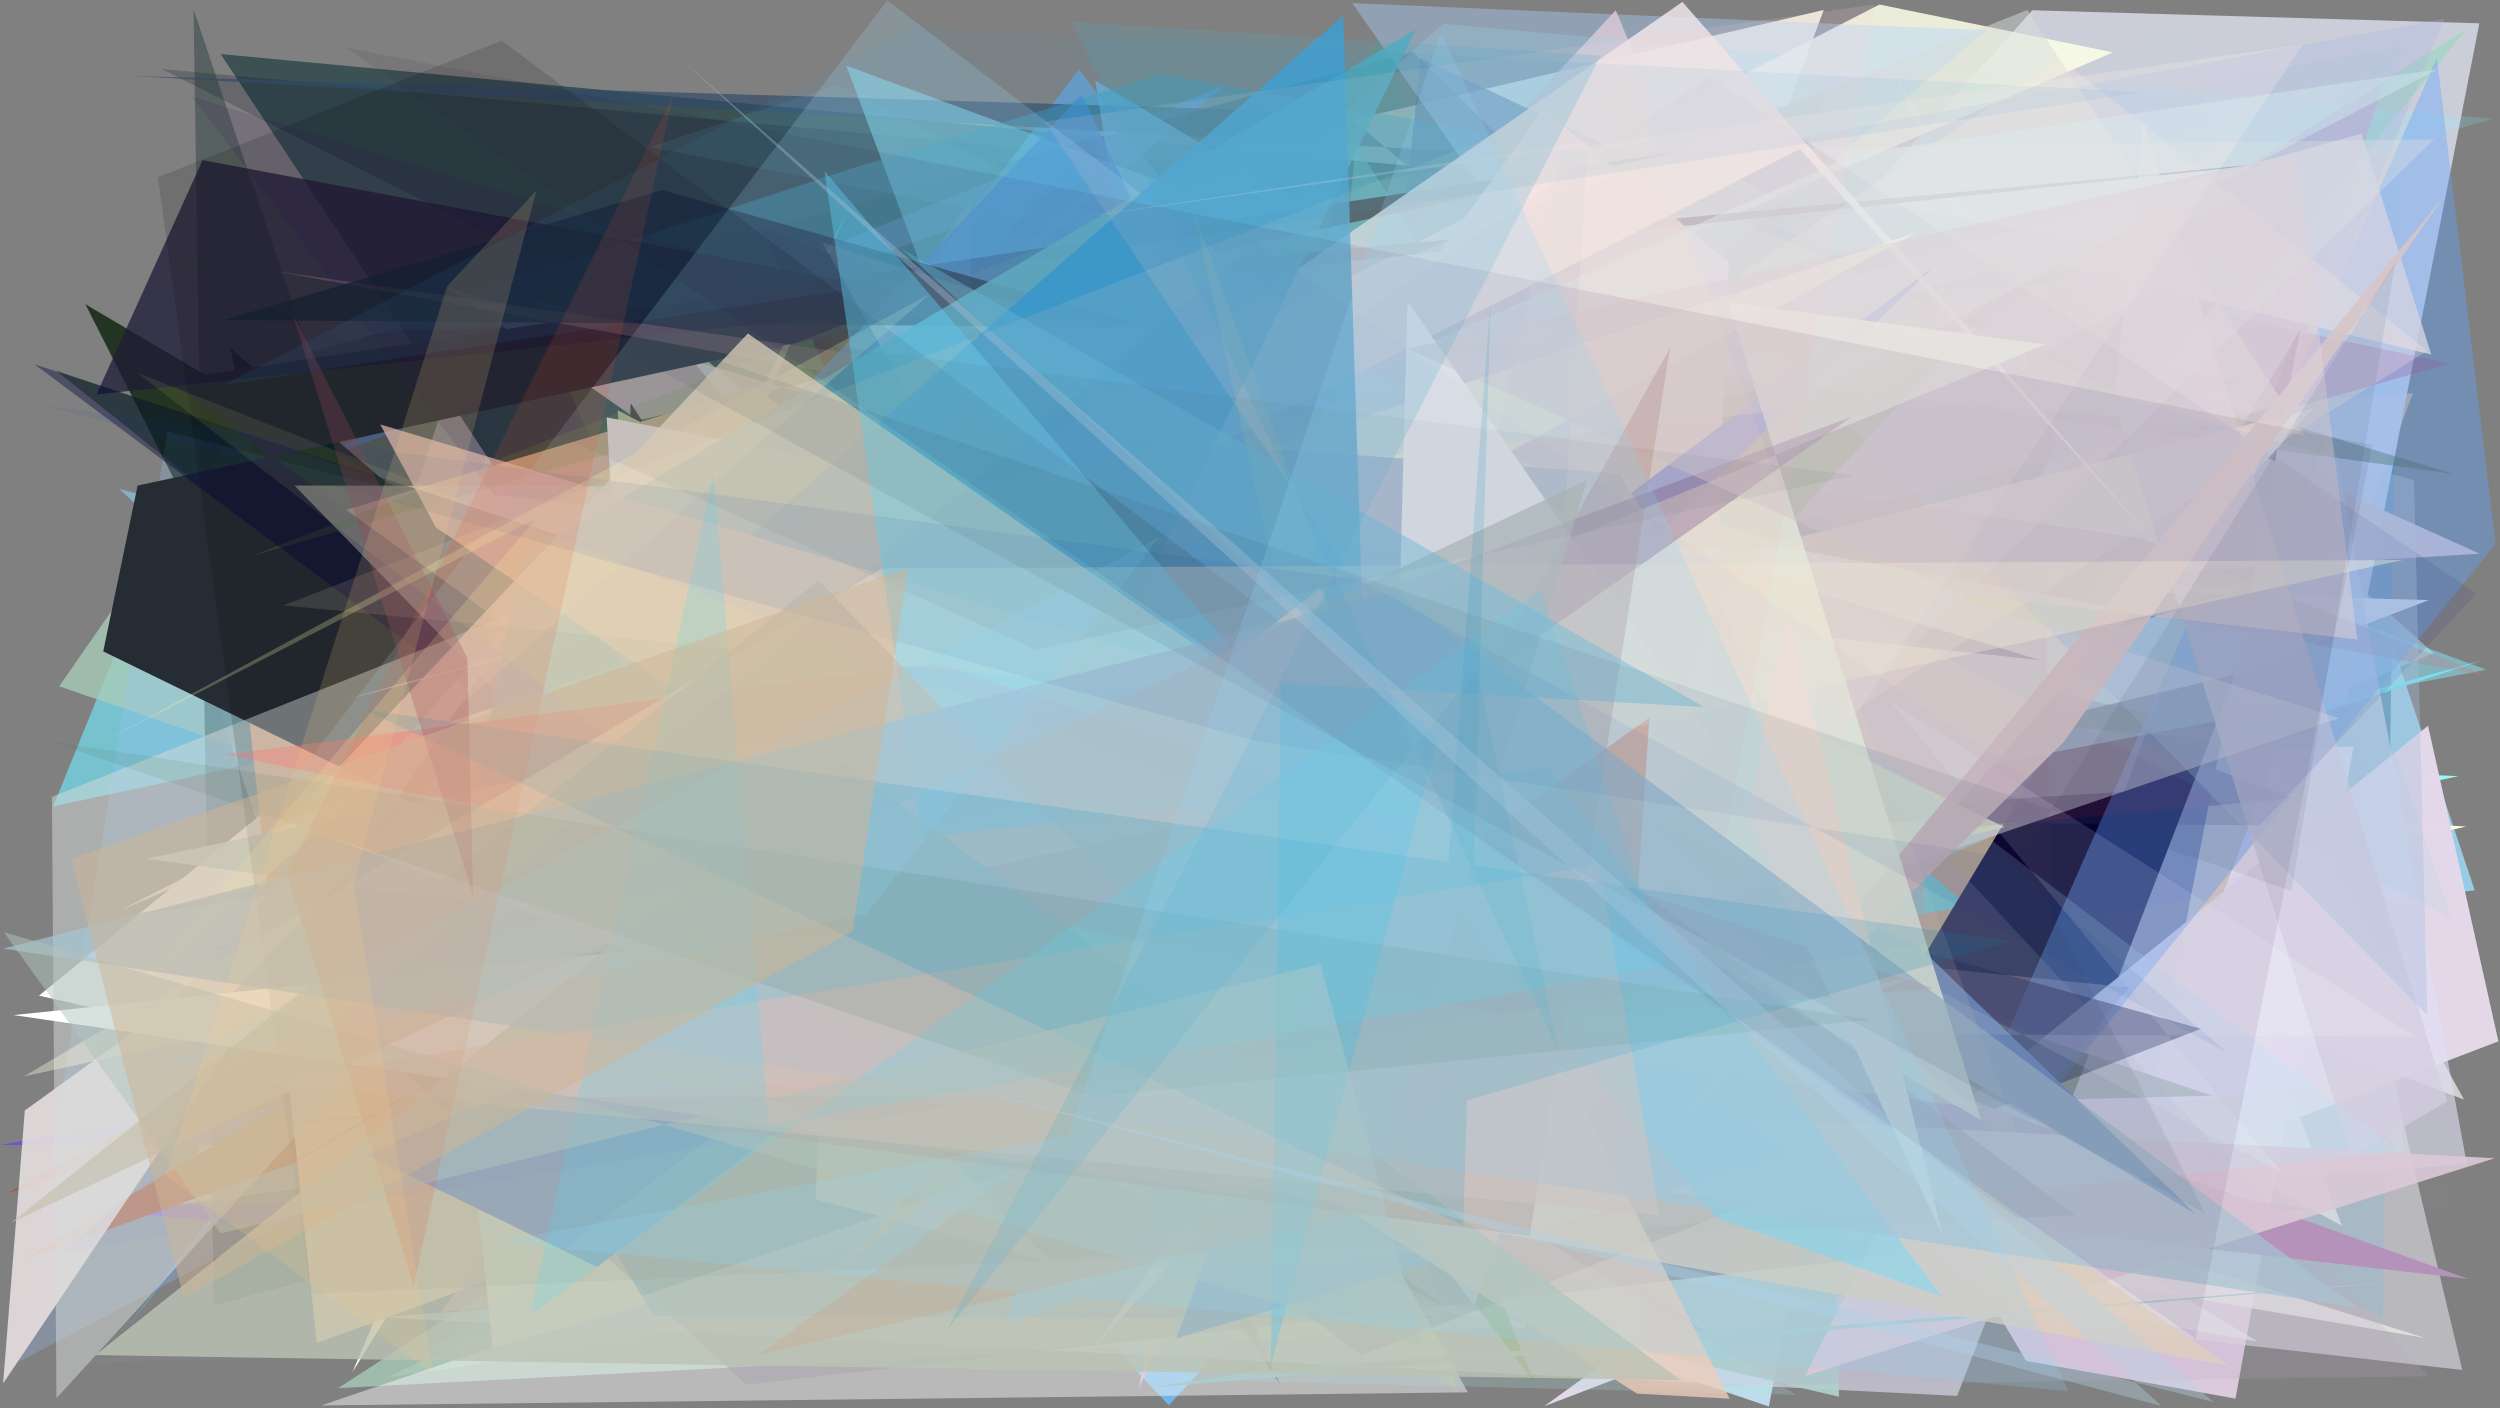 <?xml version="1.0" encoding="utf-8" standalone="no"?>
<!DOCTYPE svg PUBLIC "-//W3C//DTD SVG 1.1//EN"
  "http://www.w3.org/Graphics/SVG/1.1/DTD/svg11.dtd">
<svg xmlns:xlink="http://www.w3.org/1999/xlink" width="1022.4pt" height="576pt" viewBox="0 0 1022.4 576" xmlns="http://www.w3.org/2000/svg" version="1.1">
 <defs>
  <style type="text/css">*{stroke-linejoin: round; stroke-linecap: butt}</style>
 </defs>
 <g id="figure_1">
  <g id="patch_1">
   <path d="M 0 576 
L 1022.4 576 
L 1022.4 0 
L 0 0 
z
" style="fill: #ffffff"/>
  </g>
  <g id="axes_1">
   <g id="patch_2">
    <path d="M 0 576 
L 0 0 
L 1022.4 0 
L 1022.4 576 
z
" clip-path="url(#p50c28e686f)" style="fill: #808080"/>
   </g>
   <g id="patch_3">
    <path d="M 563.071 16.673 
L 752.932 412.641 
L 814.837 135.149 
L 413.375 295.156 
L 391.085 523.128 
z
" clip-path="url(#p50c28e686f)" style="fill: #19b477; fill-opacity: 0.228"/>
   </g>
   <g id="patch_4">
    <path d="M 958.227 260.257 
L 977.256 260.017 
L 1012.061 364.111 
L 177.279 460.094 
L 646.481 37.201 
z
" clip-path="url(#p50c28e686f)" style="fill: #9fe0ff; fill-opacity: 0.783"/>
   </g>
   <g id="patch_5">
    <path d="M 940.991 43.069 
L 657.009 113.785 
L 394.156 290.873 
L 780.795 116.51 
L 734.625 24.959 
z
" clip-path="url(#p50c28e686f)" style="fill: #ff3599; fill-opacity: 0.48"/>
   </g>
   <g id="patch_6">
    <path d="M 216.093 127.505 
L 132.156 415.714 
L 73.418 242.491 
L 672.842 200.913 
L 745.821 4.09 
z
" clip-path="url(#p50c28e686f)" style="fill: #ffffeb; fill-opacity: 0.815"/>
   </g>
   <g id="patch_7">
    <path d="M 165.124 222.681 
L 339.576 458.299 
L 1005.389 317.43 
L 441.004 292.685 
L 690.945 296.779 
z
" clip-path="url(#p50c28e686f)" style="fill: #99fcfa; fill-opacity: 0.957"/>
   </g>
   <g id="patch_8">
    <path d="M 806.735 203.188 
L 910.049 121.092 
L 969.124 323.409 
L 983.159 474.28 
z
" clip-path="url(#p50c28e686f)" style="fill: #69aed0; fill-opacity: 0.566"/>
   </g>
   <g id="patch_9">
    <path d="M 73.957 492.457 
L 966.811 373.198 
L 196.028 120.939 
z
" clip-path="url(#p50c28e686f)" style="fill: #f7e3ff; fill-opacity: 0.569"/>
   </g>
   <g id="patch_10">
    <path d="M 698.303 332.327 
L 692.339 277.773 
L 430.265 297.102 
z
" clip-path="url(#p50c28e686f)" style="fill: #ebbaae"/>
   </g>
   <g id="patch_11">
    <path d="M 837.132 430.14 
L 446.179 315.404 
L 746.547 405.513 
L 383.713 353.208 
z
" clip-path="url(#p50c28e686f)" style="fill: #ffb2a9; fill-opacity: 0.674"/>
   </g>
   <g id="patch_12">
    <path d="M 400.624 491.112 
L 954.108 103.364 
L 90.243 22.105 
z
" clip-path="url(#p50c28e686f)" style="fill: #374f52; fill-opacity: 0.944"/>
   </g>
   <g id="patch_13">
    <path d="M 186.293 266.468 
L 477.986 574.702 
L 688.532 345.663 
L 619.116 159.488 
z
" clip-path="url(#p50c28e686f)" style="fill: #71b8ed; fill-opacity: 0.928"/>
   </g>
   <g id="patch_14">
    <path d="M 285.693 406.758 
L 858.517 478.854 
L 660.785 4.19 
z
" clip-path="url(#p50c28e686f)" style="fill: #ffc9c2; fill-opacity: 0.763"/>
   </g>
   <g id="patch_15">
    <path d="M 455.746 69.126 
L 84.368 204.822 
L 500.919 34.835 
L 6.313 453.055 
z
" clip-path="url(#p50c28e686f)" style="fill: #7791d0; fill-opacity: 0.91"/>
   </g>
   <g id="patch_16">
    <path d="M 618.327 338.716 
L 583.508 392.152 
L 981.265 15.436 
L 974.507 539.627 
z
" clip-path="url(#p50c28e686f)" style="fill: #4180a2; fill-opacity: 0.662"/>
   </g>
   <g id="patch_17">
    <path d="M 157.971 563.408 
L 588.923 360.167 
L 752.551 474.46 
z
" clip-path="url(#p50c28e686f)" style="fill: #e7e5e4; fill-opacity: 0.455"/>
   </g>
   <g id="patch_18">
    <path d="M 1008.597 338.024 
L 306.616 298.541 
L 144.112 561.2 
L 346.63 85.751 
L 135.777 530.443 
z
" clip-path="url(#p50c28e686f)" style="fill: #fdffdb"/>
   </g>
   <g id="patch_19">
    <path d="M 598.124 206.098 
L 21.735 329.784 
L 58.399 239.534 
L 283.171 438.615 
z
" clip-path="url(#p50c28e686f)" style="fill: #70ecff; fill-opacity: 0.614"/>
   </g>
   <g id="patch_20">
    <path d="M 547.342 276.484 
L 957.772 501.325 
L 774.985 29.369 
L 1007.687 449.683 
z
" clip-path="url(#p50c28e686f)" style="fill: #ffffff; fill-opacity: 0.62"/>
   </g>
   <g id="patch_21">
    <path d="M 300.667 121.699 
L 851.326 21.912 
L 710.876 332.719 
z
" clip-path="url(#p50c28e686f)" style="fill: #9fcbb4; fill-opacity: 0.361"/>
   </g>
   <g id="patch_22">
    <path d="M 479.1 162.277 
L 863.94 490.689 
L 534.529 71.654 
L 686.833 429.621 
L 907.805 149.289 
z
" clip-path="url(#p50c28e686f)" style="fill: #f8e729; fill-opacity: 0.832"/>
   </g>
   <g id="patch_23">
    <path d="M 789.746 475.179 
L 902.922 92.217 
L 245.495 427.779 
z
" clip-path="url(#p50c28e686f)" style="fill: #dddc90; fill-opacity: 0.643"/>
   </g>
   <g id="patch_24">
    <path d="M 551.51 72.579 
L 66.198 28.253 
L 727.392 362.202 
z
" clip-path="url(#p50c28e686f)" style="fill: #091027; fill-opacity: 0.22"/>
   </g>
   <g id="patch_25">
    <path d="M 914.226 571.982 
L 828.587 556.532 
L 778.189 471.517 
L 664.224 318.985 
L 962.568 305.211 
z
" clip-path="url(#p50c28e686f)" style="fill: #fde5ff; fill-opacity: 0.725"/>
   </g>
   <g id="patch_26">
    <path d="M 465.684 567.968 
L 526.837 432.626 
L 489.915 436.504 
z
" clip-path="url(#p50c28e686f)" style="fill: #cf9ebb"/>
   </g>
   <g id="patch_27">
    <path d="M 516.748 193.162 
L 986.786 160.879 
L 862.141 488.989 
z
" clip-path="url(#p50c28e686f)" style="fill: #c9ae86"/>
   </g>
   <g id="patch_28">
    <path d="M 959.616 287.741 
L 1013.963 9.528 
L 831.137 4.2 
L 419.611 464.048 
z
" clip-path="url(#p50c28e686f)" style="fill: #d2d5e1; fill-opacity: 0.915"/>
   </g>
   <g id="patch_29">
    <path d="M 807.177 326.069 
L 323.657 240.932 
L 794.387 206.482 
z
" clip-path="url(#p50c28e686f)" style="fill: #f0f1e8; fill-opacity: 0.094"/>
   </g>
   <g id="patch_30">
    <path d="M 202.619 204.072 
L 944.795 287.989 
L 365.575 193.733 
z
" clip-path="url(#p50c28e686f)" style="fill: #d4e9ac; fill-opacity: 0.936"/>
   </g>
   <g id="patch_31">
    <path d="M 714.073 303.842 
L 484.561 516.715 
L 220.84 294.783 
z
" clip-path="url(#p50c28e686f)" style="fill: #86b6fb; fill-opacity: 0.631"/>
   </g>
   <g id="patch_32">
    <path d="M 917.509 155.842 
L 819.37 182.594 
L 762.568 386.503 
L 263.106 288.484 
L 438.635 101.259 
z
" clip-path="url(#p50c28e686f)" style="fill: #23acff"/>
   </g>
   <g id="patch_33">
    <path d="M 521.723 127.489 
L 804.708 370.511 
L 604.054 405.733 
L 1015.587 269.89 
L 252.109 481.68 
z
" clip-path="url(#p50c28e686f)" style="fill: #5ee6e7; fill-opacity: 0.886"/>
   </g>
   <g id="patch_34">
    <path d="M 585.148 481.58 
L 554.961 120.432 
L 788.266 82.229 
L 995.254 267.126 
L 304.593 553.929 
z
" clip-path="url(#p50c28e686f)" style="fill: #bddcdb; fill-opacity: 0.635"/>
   </g>
   <g id="patch_35">
    <path d="M 558.449 233.258 
L 905.098 175.997 
L 581.023 23.861 
z
" clip-path="url(#p50c28e686f)" style="fill: #445287; fill-opacity: 0.679"/>
   </g>
   <g id="patch_36">
    <path d="M 940.749 134.798 
L 872.016 491.021 
L 754.065 445.591 
z
" clip-path="url(#p50c28e686f)" style="fill: #00002b"/>
   </g>
   <g id="patch_37">
    <path d="M 611.927 258.097 
L 443.227 57.406 
L 50.688 544.543 
L 441.298 28.344 
z
" clip-path="url(#p50c28e686f)" style="fill: #60a8e6; fill-opacity: 0.663"/>
   </g>
   <g id="patch_38">
    <path d="M 1001.952 148.631 
L 297.775 347.371 
L 187.918 323.134 
L 659.51 75.59 
z
" clip-path="url(#p50c28e686f)" style="fill: #be1c55; fill-opacity: 0.282"/>
   </g>
   <g id="patch_39">
    <path d="M 228.568 509.321 
L 105.596 163.478 
L 24.2 280.675 
L 763.72 534.979 
L 138.284 567.678 
z
" clip-path="url(#p50c28e686f)" style="fill: #a8ccb8; fill-opacity: 0.78"/>
   </g>
   <g id="patch_40">
    <path d="M 911.922 131.474 
L 723.341 190.299 
L 1008.555 12.089 
z
" clip-path="url(#p50c28e686f)" style="fill: #9ad6be; fill-opacity: 0.627"/>
   </g>
   <g id="patch_41">
    <path d="M 920.283 240.076 
L 233.622 224.692 
L 993.331 245.404 
L 911.694 276.516 
L 447.448 386.392 
z
" clip-path="url(#p50c28e686f)" style="fill: #fffdf5"/>
   </g>
   <g id="patch_42">
    <path d="M 29.05 493.959 
L 978.075 471.735 
L 0.101 468.206 
L 826.228 325.616 
L 180.332 508.163 
z
" clip-path="url(#p50c28e686f)" style="fill: #6f40e8; fill-opacity: 0.713"/>
   </g>
   <g id="patch_43">
    <path d="M 645.241 87.619 
L 768.346 182.192 
L 851.58 90.93 
L 743.995 305.611 
L 381.403 501.42 
z
" clip-path="url(#p50c28e686f)" style="fill: #defbdc; fill-opacity: 0.628"/>
   </g>
   <g id="patch_44">
    <path d="M 87.419 533.877 
L 881.362 319.337 
L 577.757 21.175 
L 126.296 144.042 
L 79.135 3.714 
z
" clip-path="url(#p50c28e686f)" style="fill: #112c2b; fill-opacity: 0.357"/>
   </g>
   <g id="patch_45">
    <path d="M 549.968 46.113 
L 696.372 171.273 
L 747.176 38.692 
L 645.937 64.728 
L 54.31 31.075 
z
" clip-path="url(#p50c28e686f)" style="fill: #324a67; fill-opacity: 0.69"/>
   </g>
   <g id="patch_46">
    <path d="M 552.795 538.613 
L 937.53 88.239 
L 174.587 507.093 
L 94.221 142.385 
z
" clip-path="url(#p50c28e686f)" style="fill: #072522"/>
   </g>
   <g id="patch_47">
    <path d="M 578.508 211.168 
L 129.495 242.189 
L 982.502 306.808 
L 249.865 159.756 
L 414.895 394.764 
z
" clip-path="url(#p50c28e686f)" style="fill: #6d9891; fill-opacity: 0.025"/>
   </g>
   <g id="patch_48">
    <path d="M 261.097 171.93 
L 681.883 76.68 
L 1014.067 226.448 
L 627.272 249.8 
L 183.19 117.699 
z
" clip-path="url(#p50c28e686f)" style="fill: #d9bdc2; fill-opacity: 0.975"/>
   </g>
   <g id="patch_49">
    <path d="M 487.442 244.29 
L 468.28 260.122 
L 791.551 430.864 
z
" clip-path="url(#p50c28e686f)" style="fill: #52cd81; fill-opacity: 0.989"/>
   </g>
   <g id="patch_50">
    <path d="M 402.236 234.732 
L 923.434 548.705 
L 178.27 415.174 
z
" clip-path="url(#p50c28e686f)" style="fill: #ffffff; fill-opacity: 0.637"/>
   </g>
   <g id="patch_51">
    <path d="M 992.982 296.792 
L 1021.747 425.86 
L 631.461 575.111 
L 796.582 456.101 
z
" clip-path="url(#p50c28e686f)" style="fill: #e5d9ea; fill-opacity: 0.977"/>
   </g>
   <g id="patch_52">
    <path d="M 34.915 124.416 
L 225.995 501.641 
L 818.766 533.852 
L 362.245 160.45 
L 634.172 478.128 
z
" clip-path="url(#p50c28e686f)" style="fill: #172915; fill-opacity: 0.878"/>
   </g>
   <g id="patch_53">
    <path d="M 67.7 398.471 
L 798.204 149.008 
L 317.922 109.671 
L 583.421 453.568 
z
" clip-path="url(#p50c28e686f)" style="fill: #17d777; fill-opacity: 0.415"/>
   </g>
   <g id="patch_54">
    <path d="M 937.682 326.505 
L 311.727 93.436 
L 523.483 566.152 
L 257.952 165.003 
L 249.002 388.506 
z
" clip-path="url(#p50c28e686f)" style="fill: #210024; fill-opacity: 0.897"/>
   </g>
   <g id="patch_55">
    <path d="M 284.853 413.317 
L 48.652 199.915 
L 450.242 306.094 
L 346.131 26.876 
L 1016.819 273.89 
z
" clip-path="url(#p50c28e686f)" style="fill: #89e8ff; fill-opacity: 0.482"/>
   </g>
   <g id="patch_56">
    <path d="M 695.499 53.694 
L 894.909 11.225 
L 1002.992 496.318 
L 561.559 456.5 
z
" clip-path="url(#p50c28e686f)" style="fill: #e8ffe5; fill-opacity: 0.008"/>
   </g>
   <g id="patch_57">
    <path d="M 468.28 349.778 
L 692.122 71.173 
L 983.088 18.803 
L 868.56 323.717 
z
" clip-path="url(#p50c28e686f)" style="fill: #b4c8ce; fill-opacity: 0.259"/>
   </g>
   <g id="patch_58">
    <path d="M 846.926 519.89 
L 554.455 58.992 
L 521.25 401.611 
z
" clip-path="url(#p50c28e686f)" style="fill: #61d4bb; fill-opacity: 0.505"/>
   </g>
   <g id="patch_59">
    <path d="M 1002.274 35.156 
L 78.033 486.397 
L 788.163 363.538 
L 68.392 176.31 
L 7.645 556.908 
z
" clip-path="url(#p50c28e686f)" style="fill: #9dc3ff; fill-opacity: 0.247"/>
   </g>
   <g id="patch_60">
    <path d="M 489.77 228.087 
L 257.5 409.77 
L 942.173 42.222 
L 343.153 426.953 
z
" clip-path="url(#p50c28e686f)" style="fill: #e8c2d2; fill-opacity: 0.984"/>
   </g>
   <g id="patch_61">
    <path d="M 623.868 543.479 
L 645.285 225.529 
L 164.627 285.801 
L 15.938 407.186 
z
" clip-path="url(#p50c28e686f)" style="fill: #ffffff"/>
   </g>
   <g id="patch_62">
    <path d="M 746.588 103.16 
L 227.015 145.882 
L 392.464 532.664 
L 262.298 385.128 
L 368.07 237.881 
z
" clip-path="url(#p50c28e686f)" style="fill: #c0ea39; fill-opacity: 0.1"/>
   </g>
   <g id="patch_63">
    <path d="M 916.348 191.331 
L 8.696 515.512 
L 698.011 103.257 
L 3.147 488.03 
L 926.513 180.954 
z
" clip-path="url(#p50c28e686f)" style="fill: #aa5433; fill-opacity: 0.996"/>
   </g>
   <g id="patch_64">
    <path d="M 712.019 499.301 
L 269.169 130.851 
L 599.548 522.688 
L 755.842 473.113 
L 991.914 547.213 
z
" clip-path="url(#p50c28e686f)" style="fill: #ffffef; fill-opacity: 0.739"/>
   </g>
   <g id="patch_65">
    <path d="M 802.644 444.869 
L 269.037 402.357 
L 252.606 167.869 
z
" clip-path="url(#p50c28e686f)" style="fill: #fffebf; fill-opacity: 0.872"/>
   </g>
   <g id="patch_66">
    <path d="M 333.074 191.971 
L 511.731 503.5 
L 723.396 575.196 
L 808.344 134.196 
z
" clip-path="url(#p50c28e686f)" style="fill: #c8efff; fill-opacity: 0.837"/>
   </g>
   <g id="patch_67">
    <path d="M 1019.056 48.636 
L 483.678 206.847 
L 225.006 340.619 
L 590.094 9.718 
z
" clip-path="url(#p50c28e686f)" style="fill: #8de7f6; fill-opacity: 0.203"/>
   </g>
   <g id="patch_68">
    <path d="M 346.562 257.179 
L 696.006 49.601 
L 233.517 242.473 
L 943.909 306.106 
L 570.766 223.848 
z
" clip-path="url(#p50c28e686f)" style="fill: #405433; fill-opacity: 0.268"/>
   </g>
   <g id="patch_69">
    <path d="M 331.082 397.708 
L 247.281 173.708 
L 357.741 462.182 
L 904.541 448.091 
L 22.93 151.555 
z
" clip-path="url(#p50c28e686f)" style="fill: #1a4112; fill-opacity: 0.534"/>
   </g>
   <g id="patch_70">
    <path d="M 860.415 279.22 
L 447.936 32.904 
L 512.179 446.356 
L 587.377 172.786 
z
" clip-path="url(#p50c28e686f)" style="fill: #66baf2; fill-opacity: 0.636"/>
   </g>
   <g id="patch_71">
    <path d="M 349.16 68.656 
L 143.525 135.819 
L 939.168 113.994 
L 475.152 30.262 
z
" clip-path="url(#p50c28e686f)" style="fill: #399dba; fill-opacity: 0.422"/>
   </g>
   <g id="patch_72">
    <path d="M 154.768 538.705 
L 1008.846 476.091 
L 953.282 174.151 
L 800.414 570.869 
z
" clip-path="url(#p50c28e686f)" style="fill: #e0dff3; fill-opacity: 0.613"/>
   </g>
   <g id="patch_73">
    <path d="M 776.31 484.116 
L 387.271 73.423 
L 823.58 320.748 
L 904.175 439.4 
L 776.31 484.116 
z
" clip-path="url(#p50c28e686f)" style="fill: none"/>
   </g>
   <g id="patch_74">
    <path d="M 129.569 549.234 
L 94.162 222.706 
L 308.178 158.608 
L 629.644 367.335 
z
" clip-path="url(#p50c28e686f)" style="fill: #ffc99d"/>
   </g>
   <g id="patch_75">
    <path d="M 941.806 216.569 
L 880.138 247.502 
L 711.487 84.212 
L 206.167 169.034 
z
" clip-path="url(#p50c28e686f)" style="fill: #f994ff; fill-opacity: 0.017"/>
   </g>
   <g id="patch_76">
    <path d="M 497.154 502.151 
L 978.182 439.59 
L 1006.984 560.275 
z
" clip-path="url(#p50c28e686f)" style="fill: #dedbe2; fill-opacity: 0.605"/>
   </g>
   <g id="patch_77">
    <path d="M 389.98 486.171 
L 752.087 571.216 
L 743.505 253.096 
L 626.926 336.247 
L 413.323 294.378 
z
" clip-path="url(#p50c28e686f)" style="fill: #b0d0cc; fill-opacity: 0.916"/>
   </g>
   <g id="patch_78">
    <path d="M 1003.423 193.826 
L 826.547 140.277 
L 841.217 181.503 
L 727.462 408.321 
L 490.586 123.924 
z
" clip-path="url(#p50c28e686f)" style="fill: #2b4600; fill-opacity: 0.356"/>
   </g>
   <g id="patch_79">
    <path d="M 495.55 365.761 
L 793.532 90.788 
L 783.142 510.887 
L 870.64 403.857 
z
" clip-path="url(#p50c28e686f)" style="fill: #c0a1ae; fill-opacity: 0.38"/>
   </g>
   <g id="patch_80">
    <path d="M 768.6 1.844 
L 864.07 21.418 
L 49.376 372.232 
z
" clip-path="url(#p50c28e686f)" style="fill: #feffe9; fill-opacity: 0.846"/>
   </g>
   <g id="patch_81">
    <path d="M 180.525 536.625 
L 465.218 139.366 
L 643.308 299.968 
L 813.539 460.35 
z
" clip-path="url(#p50c28e686f)" style="fill: #fdb5be; fill-opacity: 0.623"/>
   </g>
   <g id="patch_82">
    <path d="M 652.85 144.03 
L 567.853 219.772 
L 812.306 12.409 
L 553.012 1.259 
z
" clip-path="url(#p50c28e686f)" style="fill: #add3ff; fill-opacity: 0.395"/>
   </g>
   <g id="patch_83">
    <path d="M 694.568 63.87 
L 999.666 7.687 
L 923.904 192.965 
z
" clip-path="url(#p50c28e686f)" style="fill: #a9b6e3; fill-opacity: 0.314"/>
   </g>
   <g id="patch_84">
    <path d="M 181.366 358.548 
L 945.92 167.037 
L 740.785 395.478 
L 201.5 551.247 
z
" clip-path="url(#p50c28e686f)" style="fill: #fffad7"/>
   </g>
   <g id="patch_85">
    <path d="M 68.598 155.535 
L 687.333 61.868 
L 56.274 198.586 
L 42.219 266.392 
L 590.837 534.227 
z
" clip-path="url(#p50c28e686f)" style="fill: #262c34"/>
   </g>
   <g id="patch_86">
    <path d="M 265.328 466.653 
L 676.7 283.786 
L 56.953 373.916 
L 934.286 165.579 
L 974.533 33.913 
z
" clip-path="url(#p50c28e686f)" style="fill: #bcaed6; fill-opacity: 0.61"/>
   </g>
   <g id="patch_87">
    <path d="M 163.924 360.08 
L 585.635 539.077 
L 266.989 538.075 
z
" clip-path="url(#p50c28e686f)" style="fill: #0296e7; fill-opacity: 0.755"/>
   </g>
   <g id="patch_88">
    <path d="M 39.464 161.298 
L 944.914 65.171 
L 367.065 118.932 
L 82.846 65.488 
z
" clip-path="url(#p50c28e686f)" style="fill: #201d37; fill-opacity: 0.768"/>
   </g>
   <g id="patch_89">
    <path d="M 692.442 539.517 
L 24.338 557.691 
L 937.359 451.5 
L 397.666 288.577 
L 871.259 213.481 
z
" clip-path="url(#p50c28e686f)" style="fill: #ffc3ed; fill-opacity: 0.038"/>
   </g>
   <g id="patch_90">
    <path d="M 305.217 566.264 
L 945.352 494.199 
L 87.711 386.868 
L 158.106 431.702 
z
" clip-path="url(#p50c28e686f)" style="fill: #5a4f61; fill-opacity: 0.4"/>
   </g>
   <g id="patch_91">
    <path d="M 446.585 552.105 
L 518.068 474.16 
L 604.329 330.962 
z
" clip-path="url(#p50c28e686f)" style="fill: #a8daf8; fill-opacity: 0.84"/>
   </g>
   <g id="patch_92">
    <path d="M 345.683 198.991 
L 333.567 490.506 
L 429.192 515.801 
L 120.435 198.561 
z
" clip-path="url(#p50c28e686f)" style="fill: #ffffe3; fill-opacity: 0.622"/>
   </g>
   <g id="patch_93">
    <path d="M 699.453 546.19 
L 399.421 324.939 
L 396.79 82.218 
L 208.902 352.013 
z
" clip-path="url(#p50c28e686f)" style="fill: #85b9ce; fill-opacity: 0.225"/>
   </g>
   <g id="patch_94">
    <path d="M 1002.829 375.836 
L 939.418 190.724 
L 265.714 60.142 
L 342.473 34.726 
z
" clip-path="url(#p50c28e686f)" style="fill: #68ccda; fill-opacity: 0.096"/>
   </g>
   <g id="patch_95">
    <path d="M 1016.636 276.342 
L 112.106 110.834 
L 875.234 219.914 
z
" clip-path="url(#p50c28e686f)" style="fill: #b8878f; fill-opacity: 0.354"/>
   </g>
   <g id="patch_96">
    <path d="M 559.959 398.114 
L 802.413 138.006 
L 381.835 244.567 
L 627.573 565.452 
z
" clip-path="url(#p50c28e686f)" style="fill: #2b8b10; fill-opacity: 0.691"/>
   </g>
   <g id="patch_97">
    <path d="M 775.46 525.573 
L 1020.577 222.462 
L 996.61 23.775 
z
" clip-path="url(#p50c28e686f)" style="fill: #63a5ff; fill-opacity: 0.397"/>
   </g>
   <g id="patch_98">
    <path d="M 433.785 510.388 
L 553.836 50.838 
L 103.642 227.156 
L 288.954 174.015 
z
" clip-path="url(#p50c28e686f)" style="fill: #83b639; fill-opacity: 0.212"/>
   </g>
   <g id="patch_99">
    <path d="M 311.228 388.277 
L 149.186 103.406 
L 714.565 313.156 
L 77.809 76.81 
L 450.924 181.586 
L 311.228 388.277 
z
" clip-path="url(#p50c28e686f)" style="fill: none"/>
   </g>
   <g id="patch_100">
    <path d="M 635.686 177.295 
L 993.318 562.837 
L 675.044 567.167 
z
" clip-path="url(#p50c28e686f)" style="fill: #b6a7c7; fill-opacity: 0.192"/>
   </g>
   <g id="patch_101">
    <path d="M 69.391 411.362 
L 222.489 237.536 
L 1.266 565.762 
L 10.152 454.13 
z
" clip-path="url(#p50c28e686f)" style="fill: #e4dddd; fill-opacity: 0.911"/>
   </g>
   <g id="patch_102">
    <path d="M 442.375 38.741 
L 81.636 420.362 
L 593.525 355.786 
z
" clip-path="url(#p50c28e686f)" style="fill: #408ecf; fill-opacity: 0.705"/>
   </g>
   <g id="patch_103">
    <path d="M 340.387 520.781 
L 533.173 322.511 
L 708.915 240.109 
z
" clip-path="url(#p50c28e686f)" style="fill: #ffa13c; fill-opacity: 0.735"/>
   </g>
   <g id="patch_104">
    <path d="M 661.639 159.256 
L 525.959 17.512 
L 744.97 248.311 
z
" clip-path="url(#p50c28e686f)" style="fill: #8ddaf1; fill-opacity: 0.069"/>
   </g>
   <g id="patch_105">
    <path d="M 556.657 554.232 
L 900.059 420.742 
L 538.601 320.154 
L 14.203 149.027 
z
" clip-path="url(#p50c28e686f)" style="fill: #05003b; fill-opacity: 0.393"/>
   </g>
   <g id="patch_106">
    <path d="M 833.868 106.237 
L 140.309 286.37 
L 965.715 54.626 
L 994.295 145.017 
z
" clip-path="url(#p50c28e686f)" style="fill: #d0d2e3; fill-opacity: 0.842"/>
   </g>
   <g id="patch_107">
    <path d="M 422.669 333.505 
L 692.415 487.977 
L 706.996 107.298 
L 630.966 44.8 
z
" clip-path="url(#p50c28e686f)" style="fill: #ffeafd; fill-opacity: 0.869"/>
   </g>
   <g id="patch_108">
    <path d="M 21.229 325.889 
L 23.094 571.826 
L 426.859 129.134 
L 942.249 177.803 
L 829.154 4.053 
z
" clip-path="url(#p50c28e686f)" style="fill: #d7ddda; fill-opacity: 0.504"/>
   </g>
   <g id="patch_109">
    <path d="M 864.605 164.02 
L 961.71 473.108 
L 1000.762 450.42 
L 876.377 49.433 
z
" clip-path="url(#p50c28e686f)" style="fill: #d4cee1; fill-opacity: 0.757"/>
   </g>
   <g id="patch_110">
    <path d="M 604.045 423.212 
L 606.31 505.653 
L 25.494 414.645 
z
" clip-path="url(#p50c28e686f)" style="fill: #7094d3; fill-opacity: 0.487"/>
   </g>
   <g id="patch_111">
    <path d="M 600.303 569.416 
L 336.346 99.22 
L 956.589 293.688 
L 131.431 574.764 
z
" clip-path="url(#p50c28e686f)" style="fill: #fafafc; fill-opacity: 0.473"/>
   </g>
   <g id="patch_112">
    <path d="M 500.03 248.212 
L 89.736 493.358 
L 420.945 300.453 
z
" clip-path="url(#p50c28e686f)" style="fill: #00004d; fill-opacity: 0.098"/>
   </g>
   <g id="patch_113">
    <path d="M 785.799 49.681 
L 386.315 363.47 
L 997.629 490.095 
L 640.517 362.328 
L 972.783 291.666 
L 785.799 49.681 
z
" clip-path="url(#p50c28e686f)" style="fill: none"/>
   </g>
   <g id="patch_114">
    <path d="M 201.992 202.45 
L 78.609 39.606 
L 834.453 270.011 
z
" clip-path="url(#p50c28e686f)" style="fill: #371459; fill-opacity: 0.143"/>
   </g>
   <g id="patch_115">
    <path d="M 111.183 418.936 
L 720.722 419.478 
L 1009.529 523.059 
z
" clip-path="url(#p50c28e686f)" style="fill: #b492b9; fill-opacity: 0.994"/>
   </g>
   <g id="patch_116">
    <path d="M 565.547 370.131 
L 839.197 388.919 
L 835.024 143.151 
z
" clip-path="url(#p50c28e686f)" style="fill: #db3b1f; fill-opacity: 0.029"/>
   </g>
   <g id="patch_117">
    <path d="M 470.946 133.902 
L 91.401 130.909 
L 270.657 77.734 
z
" clip-path="url(#p50c28e686f)" style="fill: #172438; fill-opacity: 0.725"/>
   </g>
   <g id="patch_118">
    <path d="M 699.19 31.103 
L 1012.847 242.717 
L 924.114 337.538 
L 259.233 331.492 
z
" clip-path="url(#p50c28e686f)" style="fill: #3d4486; fill-opacity: 0.16"/>
   </g>
   <g id="patch_119">
    <path d="M 1020.207 473.689 
L 738.141 562.742 
L 770.384 498.575 
L 212.407 430.367 
z
" clip-path="url(#p50c28e686f)" style="fill: #dbc8d7; fill-opacity: 0.898"/>
   </g>
   <g id="patch_120">
    <path d="M 837.703 218.753 
L 118.487 170.367 
L 495.581 332.329 
L 368.999 485.599 
L 888.297 23.335 
L 837.703 218.753 
z
" clip-path="url(#p50c28e686f)" style="fill: none"/>
   </g>
   <g id="patch_121">
    <path d="M 790.97 108.849 
L 244.169 518.124 
L 150.097 472.283 
L 646.315 250.028 
z
" clip-path="url(#p50c28e686f)" style="fill: #0542eb"/>
   </g>
   <g id="patch_122">
    <path d="M 992.722 143.365 
L 842.552 23.985 
L 313.829 380.471 
L 521.371 439.446 
z
" clip-path="url(#p50c28e686f)" style="fill: #ffeadf; fill-opacity: 0.258"/>
   </g>
   <g id="patch_123">
    <path d="M 784.174 386.546 
L 898.236 496.716 
L 478.944 246.1 
z
" clip-path="url(#p50c28e686f)" style="fill: #6581b9; fill-opacity: 0.991"/>
   </g>
   <g id="patch_124">
    <path d="M 437.859 151.647 
L 585.051 393.989 
L 819.769 338.272 
z
" clip-path="url(#p50c28e686f)" style="fill: #e9f5d7; fill-opacity: 0.814"/>
   </g>
   <g id="patch_125">
    <path d="M 773 286.842 
L 933.207 479.438 
L 582.475 293.536 
L 330.987 420.514 
L 987.975 424.015 
z
" clip-path="url(#p50c28e686f)" style="fill: #fafcff; fill-opacity: 0.147"/>
   </g>
   <g id="patch_126">
    <path d="M 987.249 196.444 
L 992.681 415.09 
L 697.108 114.031 
z
" clip-path="url(#p50c28e686f)" style="fill: #a7bcdd; fill-opacity: 0.351"/>
   </g>
   <g id="patch_127">
    <path d="M 565.91 184.149 
L 363.257 217.585 
L 307.973 229.181 
z
" clip-path="url(#p50c28e686f)" style="fill: #e5fabf; fill-opacity: 0.539"/>
   </g>
   <g id="patch_128">
    <path d="M 237.457 313.751 
L 736.038 60.98 
L 882.774 223.409 
L 688.033 0.769 
z
" clip-path="url(#p50c28e686f)" style="fill: #efe7e9; fill-opacity: 0.835"/>
   </g>
   <g id="patch_129">
    <path d="M 230.587 216.058 
L 680.264 471.259 
L 357.03 273.645 
z
" clip-path="url(#p50c28e686f)" style="fill: #eafaff; fill-opacity: 0.627"/>
   </g>
   <g id="patch_130">
    <path d="M 304.787 305.647 
L 734.442 570.42 
L 482.866 564.157 
L 337.846 187.595 
z
" clip-path="url(#p50c28e686f)" style="fill: #a6e0dc; fill-opacity: 0.223"/>
   </g>
   <g id="patch_131">
    <path d="M 547.927 289.661 
L 702.253 375.998 
L 251.95 398.848 
z
" clip-path="url(#p50c28e686f)" style="fill: #939722; fill-opacity: 0.566"/>
   </g>
   <g id="patch_132">
    <path d="M 783.542 95.161 
L 180.316 296.475 
L 431.231 285.167 
z
" clip-path="url(#p50c28e686f)" style="fill: #ffffda"/>
   </g>
   <g id="patch_133">
    <path d="M 992.326 523.145 
L 512.752 560.815 
L 470.302 567.509 
z
" clip-path="url(#p50c28e686f)" style="fill: #afcbcf"/>
   </g>
   <g id="patch_134">
    <path d="M 559.288 336.455 
L 481 547.384 
L 731.856 472.087 
z
" clip-path="url(#p50c28e686f)" style="fill: #2b90fb; fill-opacity: 0.949"/>
   </g>
   <g id="patch_135">
    <path d="M 758.404 63.216 
L 996.708 28.375 
L 727.555 167.979 
L 451.036 199.659 
z
" clip-path="url(#p50c28e686f)" style="fill: #d0e6ee; fill-opacity: 0.492"/>
   </g>
   <g id="patch_136">
    <path d="M 474.271 435.32 
L 596.571 304.904 
L 569.192 474.584 
L 470.073 507.697 
z
" clip-path="url(#p50c28e686f)" style="fill: #02f6e9; fill-opacity: 0.555"/>
   </g>
   <g id="patch_137">
    <path d="M 248.107 170.688 
L 264.057 440.016 
L 518.202 242.433 
L 731.903 264.518 
z
" clip-path="url(#p50c28e686f)" style="fill: #ffe6dc"/>
   </g>
   <g id="patch_138">
    <path d="M 602.96 533.858 
L 326.951 170.3 
L 662.411 193.644 
L 722.838 292.795 
L 702.329 243.517 
z
" clip-path="url(#p50c28e686f)" style="fill: #a9b6ce"/>
   </g>
   <g id="patch_139">
    <path d="M 856.917 138.697 
L 323.95 434.063 
L 790.346 13.65 
L 319.279 86.796 
L 856.917 138.697 
z
" clip-path="url(#p50c28e686f)" style="fill: none"/>
   </g>
   <g id="patch_140">
    <path d="M 178.692 403.368 
L 213.306 227.9 
L 578.951 12.071 
L 382.224 416.367 
z
" clip-path="url(#p50c28e686f)" style="fill: #50abbe; fill-opacity: 0.849"/>
   </g>
   <g id="patch_141">
    <path d="M 981.939 471.087 
L 362.843 0.188 
L 110.722 331.486 
L 605.65 225.455 
L 175.586 552.798 
z
" clip-path="url(#p50c28e686f)" style="fill: #b3e8ff; fill-opacity: 0.2"/>
   </g>
   <g id="patch_142">
    <path d="M 533.624 251.213 
L 59.812 351.178 
L 809.914 453.397 
z
" clip-path="url(#p50c28e686f)" style="fill: #c4d9d7; fill-opacity: 0.883"/>
   </g>
   <g id="patch_143">
    <path d="M 292.92 231.366 
L 563.01 430.76 
L 549.307 6.498 
z
" clip-path="url(#p50c28e686f)" style="fill: #37a1d8; fill-opacity: 0.79"/>
   </g>
   <g id="patch_144">
    <path d="M 538.645 500.878 
L 638.768 61.784 
L 995.422 57.002 
z
" clip-path="url(#p50c28e686f)" style="fill: #dee3e5; fill-opacity: 0.352"/>
   </g>
   <g id="patch_145">
    <path d="M 155.481 173.569 
L 657.565 324.14 
L 554.154 472.495 
L 178.255 215.668 
z
" clip-path="url(#p50c28e686f)" style="fill: #ffd3c5; fill-opacity: 0.711"/>
   </g>
   <g id="patch_146">
    <path d="M 569.496 356.531 
L 5.505 415.124 
L 510.086 488.873 
L 701.287 304.08 
L 575.608 123.29 
z
" clip-path="url(#p50c28e686f)" style="fill: #ffffff"/>
   </g>
   <g id="patch_147">
    <path d="M 683.109 462.647 
L 844.223 303.164 
L 999.487 80.304 
z
" clip-path="url(#p50c28e686f)" style="fill: #d5c5c8; fill-opacity: 0.901"/>
   </g>
   <g id="patch_148">
    <path d="M 502.622 277.334 
L 836.417 140.885 
L 706.816 123.62 
L 810.144 458.12 
z
" clip-path="url(#p50c28e686f)" style="fill: #efffef; fill-opacity: 0.841"/>
   </g>
   <g id="patch_149">
    <path d="M 649.458 57.895 
L 622.15 498.035 
L 941.712 18.259 
L 434.099 90.063 
z
" clip-path="url(#p50c28e686f)" style="fill: #fff2ec; fill-opacity: 0.235"/>
   </g>
   <g id="patch_150">
    <path d="M 64.615 72.483 
L 205.184 16.61 
L 848.881 497.062 
L 126.756 529.225 
z
" clip-path="url(#p50c28e686f)" style="fill: #000000; fill-opacity: 0.134"/>
   </g>
   <g id="patch_151">
    <path d="M 89.999 43.975 
L 109.634 210.224 
L 326.566 380.529 
L 605.03 471.412 
L 89.999 43.975 
z
" clip-path="url(#p50c28e686f)" style="fill: none"/>
   </g>
   <g id="patch_152">
    <path d="M 219.437 211.891 
L 51.099 409.183 
L 380.045 120.332 
L 41.894 303.556 
z
" clip-path="url(#p50c28e686f)" style="fill: #ffffae; fill-opacity: 0.242"/>
   </g>
   <g id="patch_153">
    <path d="M 999.943 227.729 
L 821.858 103.61 
L 301.563 220.652 
z
" clip-path="url(#p50c28e686f)" style="fill: #cecf96; fill-opacity: 0.036"/>
   </g>
   <g id="patch_154">
    <path d="M 565.821 463.232 
L 114.267 73.999 
L 270.312 518.273 
L 565.821 463.232 
z
" clip-path="url(#p50c28e686f)" style="fill: none"/>
   </g>
   <g id="patch_155">
    <path d="M 662.652 471.336 
L 309.611 554.356 
L 674.527 293.441 
z
" clip-path="url(#p50c28e686f)" style="fill: #fc4f0a; fill-opacity: 0.409"/>
   </g>
   <g id="patch_156">
    <path d="M 669.479 569.924 
L 255.107 306.765 
L 466.139 298.563 
L 539.801 240.525 
L 707.373 572.021 
z
" clip-path="url(#p50c28e686f)" style="fill: #efcdbb; fill-opacity: 0.778"/>
   </g>
   <g id="patch_157">
    <path d="M 427.295 49.722 
L 688.985 438.389 
L 766.585 1.823 
z
" clip-path="url(#p50c28e686f)" style="fill: #ffd0d2; fill-opacity: 0.151"/>
   </g>
   <g id="patch_158">
    <path d="M 598.429 282.001 
L 154.189 393.634 
L 757.46 170.353 
z
" clip-path="url(#p50c28e686f)" style="fill: #805f94; fill-opacity: 0.395"/>
   </g>
   <g id="patch_159">
    <path d="M 443.135 459.693 
L 182.642 425.905 
L 911.622 558.546 
L 305.849 136.379 
L 117.579 335.952 
z
" clip-path="url(#p50c28e686f)" style="fill: #decfbb; fill-opacity: 0.784"/>
   </g>
   <g id="patch_160">
    <path d="M 92.097 308.53 
L 382.824 271.36 
L 790.985 404.235 
L 105.488 459.841 
L 677.723 427.91 
z
" clip-path="url(#p50c28e686f)" style="fill: #ff706d; fill-opacity: 0.326"/>
   </g>
   <g id="patch_161">
    <path d="M 964.02 261.505 
L 939.264 62.725 
L 575.52 142.665 
L 802.222 243.087 
z
" clip-path="url(#p50c28e686f)" style="fill: #ded4d9; fill-opacity: 0.516"/>
   </g>
   <g id="patch_162">
    <path d="M 360.651 232.452 
L 9.827 440.175 
L 982.727 228.995 
z
" clip-path="url(#p50c28e686f)" style="fill: #fffae0; fill-opacity: 0.375"/>
   </g>
   <g id="patch_163">
    <path d="M 488.082 86.127 
L 596.052 569.722 
L 56.319 152.626 
L 588.748 360.752 
z
" clip-path="url(#p50c28e686f)" style="fill: #fcf182; fill-opacity: 0.088"/>
   </g>
   <g id="patch_164">
    <path d="M 702.305 498.161 
L 794.117 530.285 
L 633.322 313.781 
L 376.871 342.475 
L 337.164 69.96 
z
" clip-path="url(#p50c28e686f)" style="fill: #63d9fd; fill-opacity: 0.46"/>
   </g>
   <g id="patch_165">
    <path d="M 344.604 311.443 
L 687.356 564.455 
L 38.96 554.184 
z
" clip-path="url(#p50c28e686f)" style="fill: #bcc3b3; fill-opacity: 0.805"/>
   </g>
   <g id="patch_166">
    <path d="M 682.986 142.233 
L 512.461 448.112 
L 193.314 448.734 
L 625.561 505.532 
z
" clip-path="url(#p50c28e686f)" style="fill: #b08981; fill-opacity: 0.319"/>
   </g>
   <g id="patch_167">
    <path d="M 632.141 297.204 
L 829.564 476.071 
L 666.992 33.822 
L 115.821 247.596 
z
" clip-path="url(#p50c28e686f)" style="fill: #ffe4c3; fill-opacity: 0.119"/>
   </g>
   <g id="patch_168">
    <path d="M 794.567 505.425 
L 730.54 248.623 
L 714.733 334.821 
z
" clip-path="url(#p50c28e686f)" style="fill: #fff4e3"/>
   </g>
   <g id="patch_169">
    <path d="M 648.993 196.311 
L 566.054 474.895 
L 334.719 237.443 
L 4.47 500.091 
z
" clip-path="url(#p50c28e686f)" style="fill: #c6c3b3; fill-opacity: 0.723"/>
   </g>
   <g id="patch_170">
    <path d="M 963.686 534.724 
L 570.874 242.281 
L 1.358 387.949 
z
" clip-path="url(#p50c28e686f)" style="fill: #a5c4d2; fill-opacity: 0.689"/>
   </g>
   <g id="patch_171">
    <path d="M 678.805 497.13 
L 105.511 442.659 
L 654.162 353.71 
z
" clip-path="url(#p50c28e686f)" style="fill: #ddc0b7; fill-opacity: 0.572"/>
   </g>
   <g id="patch_172">
    <path d="M 696.883 289.169 
L 368.781 101.809 
L 588.196 301.6 
L 519.724 558.227 
L 523.878 279.417 
z
" clip-path="url(#p50c28e686f)" style="fill: #6bc5e1; fill-opacity: 0.438"/>
   </g>
   <g id="patch_173">
    <path d="M 447.116 448.458 
L 765.05 417.104 
L 20.397 303.171 
z
" clip-path="url(#p50c28e686f)" style="fill: #4b7148; fill-opacity: 0.119"/>
   </g>
   <g id="patch_174">
    <path d="M 910.955 430.632 
L 818.692 350.306 
L 514.448 303.284 
L 18.992 165.901 
L 556.336 237.21 
z
" clip-path="url(#p50c28e686f)" style="fill: #00399b; fill-opacity: 0.071"/>
   </g>
   <g id="patch_175">
    <path d="M 822.577 384.819 
L 148.968 290.244 
L 598.422 501.228 
L 609.649 121.532 
L 584.728 454.484 
z
" clip-path="url(#p50c28e686f)" style="fill: #0096be; fill-opacity: 0.165"/>
   </g>
   <g id="patch_176">
    <path d="M 119.649 128.303 
L 193.509 366.341 
L 191.147 269.177 
z
" clip-path="url(#p50c28e686f)" style="fill: #954456; fill-opacity: 0.269"/>
   </g>
   <g id="patch_177">
    <path d="M 681.527 394.843 
L 314.376 460.253 
L 291.831 193.791 
L 216.796 537.716 
L 630.121 241.094 
z
" clip-path="url(#p50c28e686f)" style="fill: #51d8ef; fill-opacity: 0.21"/>
   </g>
   <g id="patch_178">
    <path d="M 70.566 107.562 
L 423.664 265.595 
L 758.295 194.388 
z
" clip-path="url(#p50c28e686f)" style="fill: #2a4735; fill-opacity: 0.054"/>
   </g>
   <g id="patch_179">
    <path d="M 25.322 512.43 
L 513.76 99.175 
L 899.113 367.668 
z
" clip-path="url(#p50c28e686f)" style="fill: #191cd3; fill-opacity: 0.019"/>
   </g>
   <g id="patch_180">
    <path d="M 603.294 179.665 
L 597.952 78.346 
L 338.007 209.091 
L 603.294 179.665 
z
" clip-path="url(#p50c28e686f)" style="fill: none"/>
   </g>
   <g id="patch_181">
    <path d="M 540.056 394.184 
L 581.323 550.33 
L 1.629 381.248 
L 90.301 504.447 
z
" clip-path="url(#p50c28e686f)" style="fill: #afc3bc; fill-opacity: 0.507"/>
   </g>
   <g id="patch_182">
    <path d="M 64.602 437.391 
L 474.077 219.679 
L 354.448 373.658 
z
" clip-path="url(#p50c28e686f)" style="fill: #8ad8ff; fill-opacity: 0.164"/>
   </g>
   <g id="patch_183">
    <path d="M 637.464 430.053 
L 603.955 273.779 
L 387.212 544.142 
L 654.6 22.754 
L 438.347 8.892 
z
" clip-path="url(#p50c28e686f)" style="fill: #4dabc5; fill-opacity: 0.213"/>
   </g>
   <g id="patch_184">
    <path d="M 937.164 364.275 
L 979.58 107.24 
L 827.335 349.787 
L 901.743 496.292 
L 211.285 119.551 
z
" clip-path="url(#p50c28e686f)" style="fill: #23384c; fill-opacity: 0.089"/>
   </g>
   <g id="patch_185">
    <path d="M 117.339 357.317 
L 275.216 39.233 
L 169.141 525.949 
z
" clip-path="url(#p50c28e686f)" style="fill: #ec502e; fill-opacity: 0.141"/>
   </g>
   <g id="patch_186">
    <path d="M 371.39 232.061 
L 29.096 351.139 
L 75.13 530.525 
L 348.705 380.809 
z
" clip-path="url(#p50c28e686f)" style="fill: #ceb595; fill-opacity: 0.499"/>
   </g>
   <g id="patch_187">
    <path d="M 813.683 398.527 
L 324.543 535.948 
L 370.136 173.061 
L 311.82 120.807 
L 813.683 398.527 
z
" clip-path="url(#p50c28e686f)" style="fill: none"/>
   </g>
   <g id="patch_188">
    <path d="M 373.216 11.138 
L 91.433 157.396 
L 876.652 37.684 
z
" clip-path="url(#p50c28e686f)" style="fill: #3e9eca; fill-opacity: 0.088"/>
   </g>
   <g id="patch_189">
    <path d="M 177.12 562.161 
L 67.737 480.648 
L 182.846 117.08 
L 219.378 77.902 
L 144.681 361.501 
z
" clip-path="url(#p50c28e686f)" style="fill: #ffd288; fill-opacity: 0.161"/>
   </g>
   <g id="patch_190">
    <path d="M 905.273 573.396 
L 277.603 23.445 
L 883.98 575.013 
L 387.701 442.906 
z
" clip-path="url(#p50c28e686f)" style="fill: #b5d2e6; fill-opacity: 0.361"/>
   </g>
   <g id="patch_191">
    <path d="M 897.972 547.4 
L 970.103 181.99 
L 141.389 19.381 
z
" clip-path="url(#p50c28e686f)" style="fill: #2a0039; fill-opacity: 0.077"/>
   </g>
   <g id="patch_192">
    <path d="M 410.98 541.945 
L 781.993 399.702 
L 202.772 508.021 
L 845.898 568.994 
L 589.323 13.157 
z
" clip-path="url(#p50c28e686f)" style="fill: #94d6f7; fill-opacity: 0.208"/>
   </g>
  </g>
 </g>
 <defs>
  <clipPath id="p50c28e686f">
   <rect x="0" y="0" width="1022.4" height="576"/>
  </clipPath>
 </defs>
</svg>
